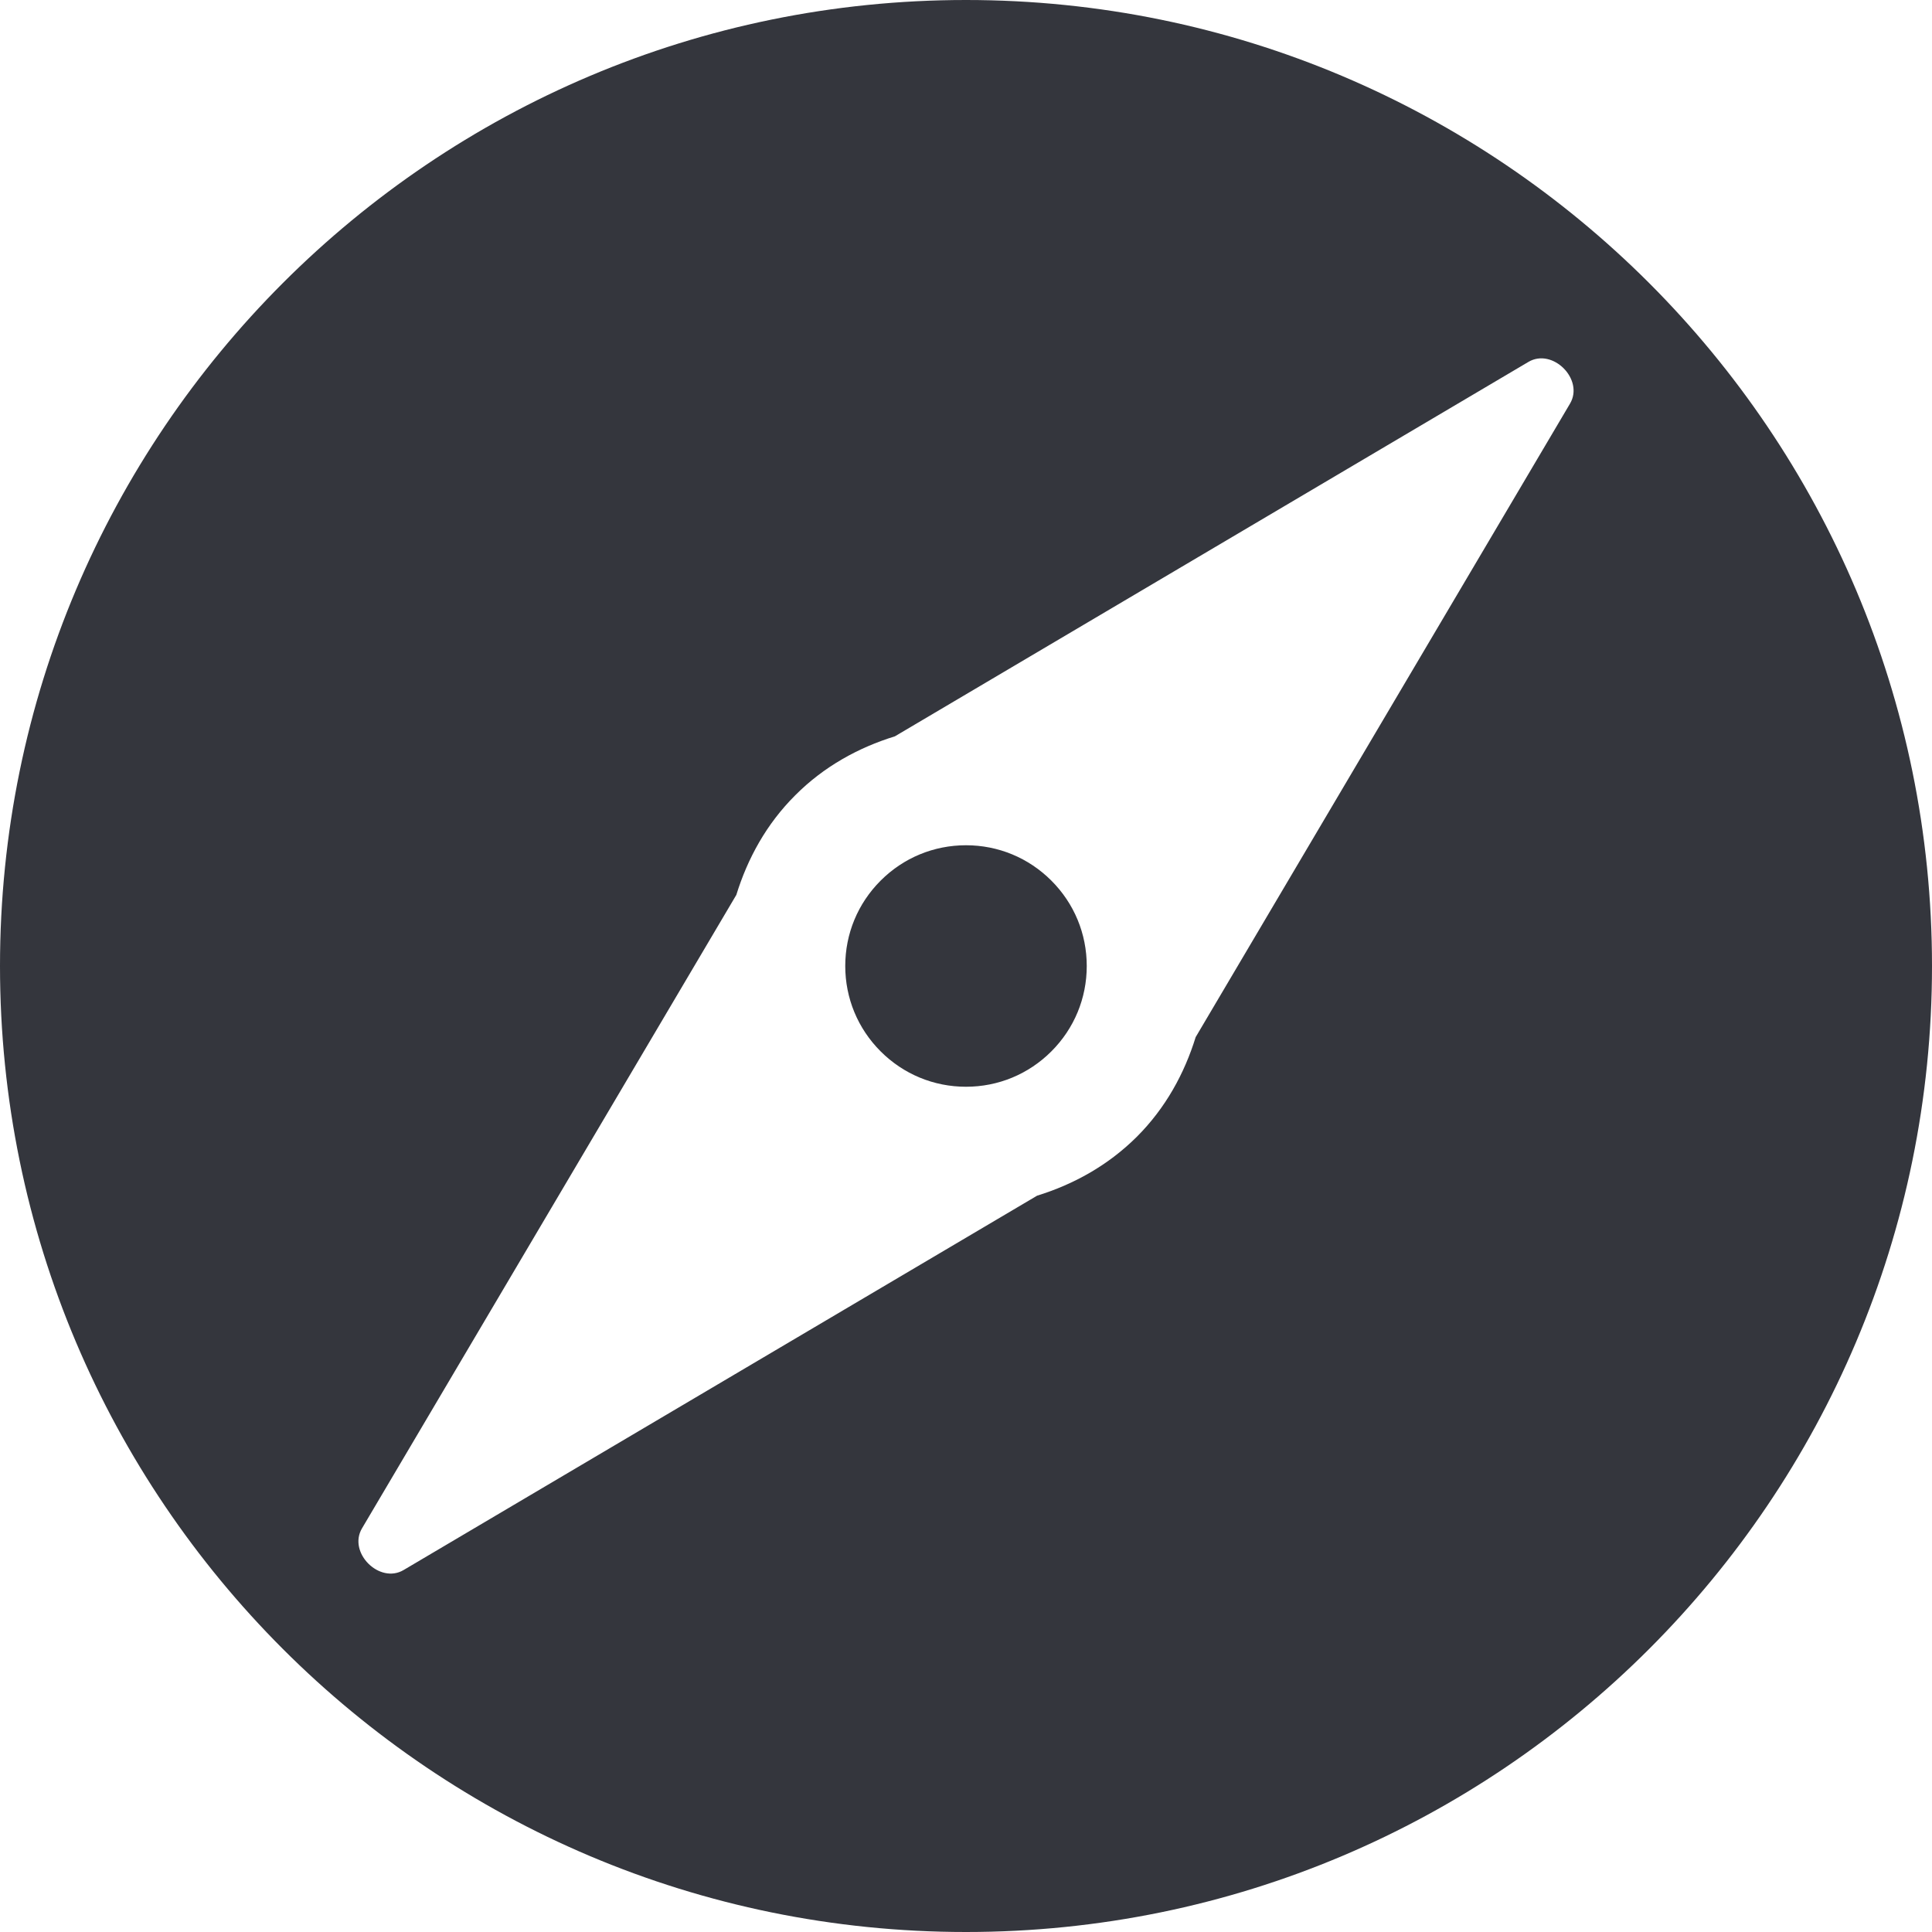<?xml version="1.0" encoding="utf-8"?>
<!-- Generator: Adobe Illustrator 19.2.1, SVG Export Plug-In . SVG Version: 6.00 Build 0)  -->
<svg version="1.1" xmlns="http://www.w3.org/2000/svg" xmlns:xlink="http://www.w3.org/1999/xlink" x="0px" y="0px"
	 viewBox="0 0 16 16" enable-background="new 0 0 16 16" xml:space="preserve">
<g id="aw">
	<path fill="#34363D" d="M8.707,7.293C8.896,7.482,9,7.733,9,8c0,0.267-0.104,0.518-0.293,0.707C8.518,8.896,8.267,9,8,9
		S7.482,8.896,7.293,8.707C7.104,8.518,7,8.267,7,8c0-0.267,0.104-0.518,0.293-0.707C7.482,7.104,7.733,7,8,7
		S8.518,7.104,8.707,7.293z M16,8c0,4.418-3.582,8-8,8s-8-3.582-8-8s3.582-8,8-8S16,3.582,16,8z M12.658,2.997L7.411,6.098
		C7.11,6.191,6.824,6.347,6.586,6.586C6.347,6.824,6.191,7.11,6.098,7.411l-3.1,5.246c-0.119,0.201,0.145,0.464,0.345,0.345
		l5.246-3.1c0.301-0.093,0.587-0.25,0.826-0.488C9.653,9.176,9.809,8.89,9.902,8.589l3.1-5.246
		C13.121,3.142,12.858,2.879,12.658,2.997z"/>
</g>
<g id="guides">
</g>
</svg>
